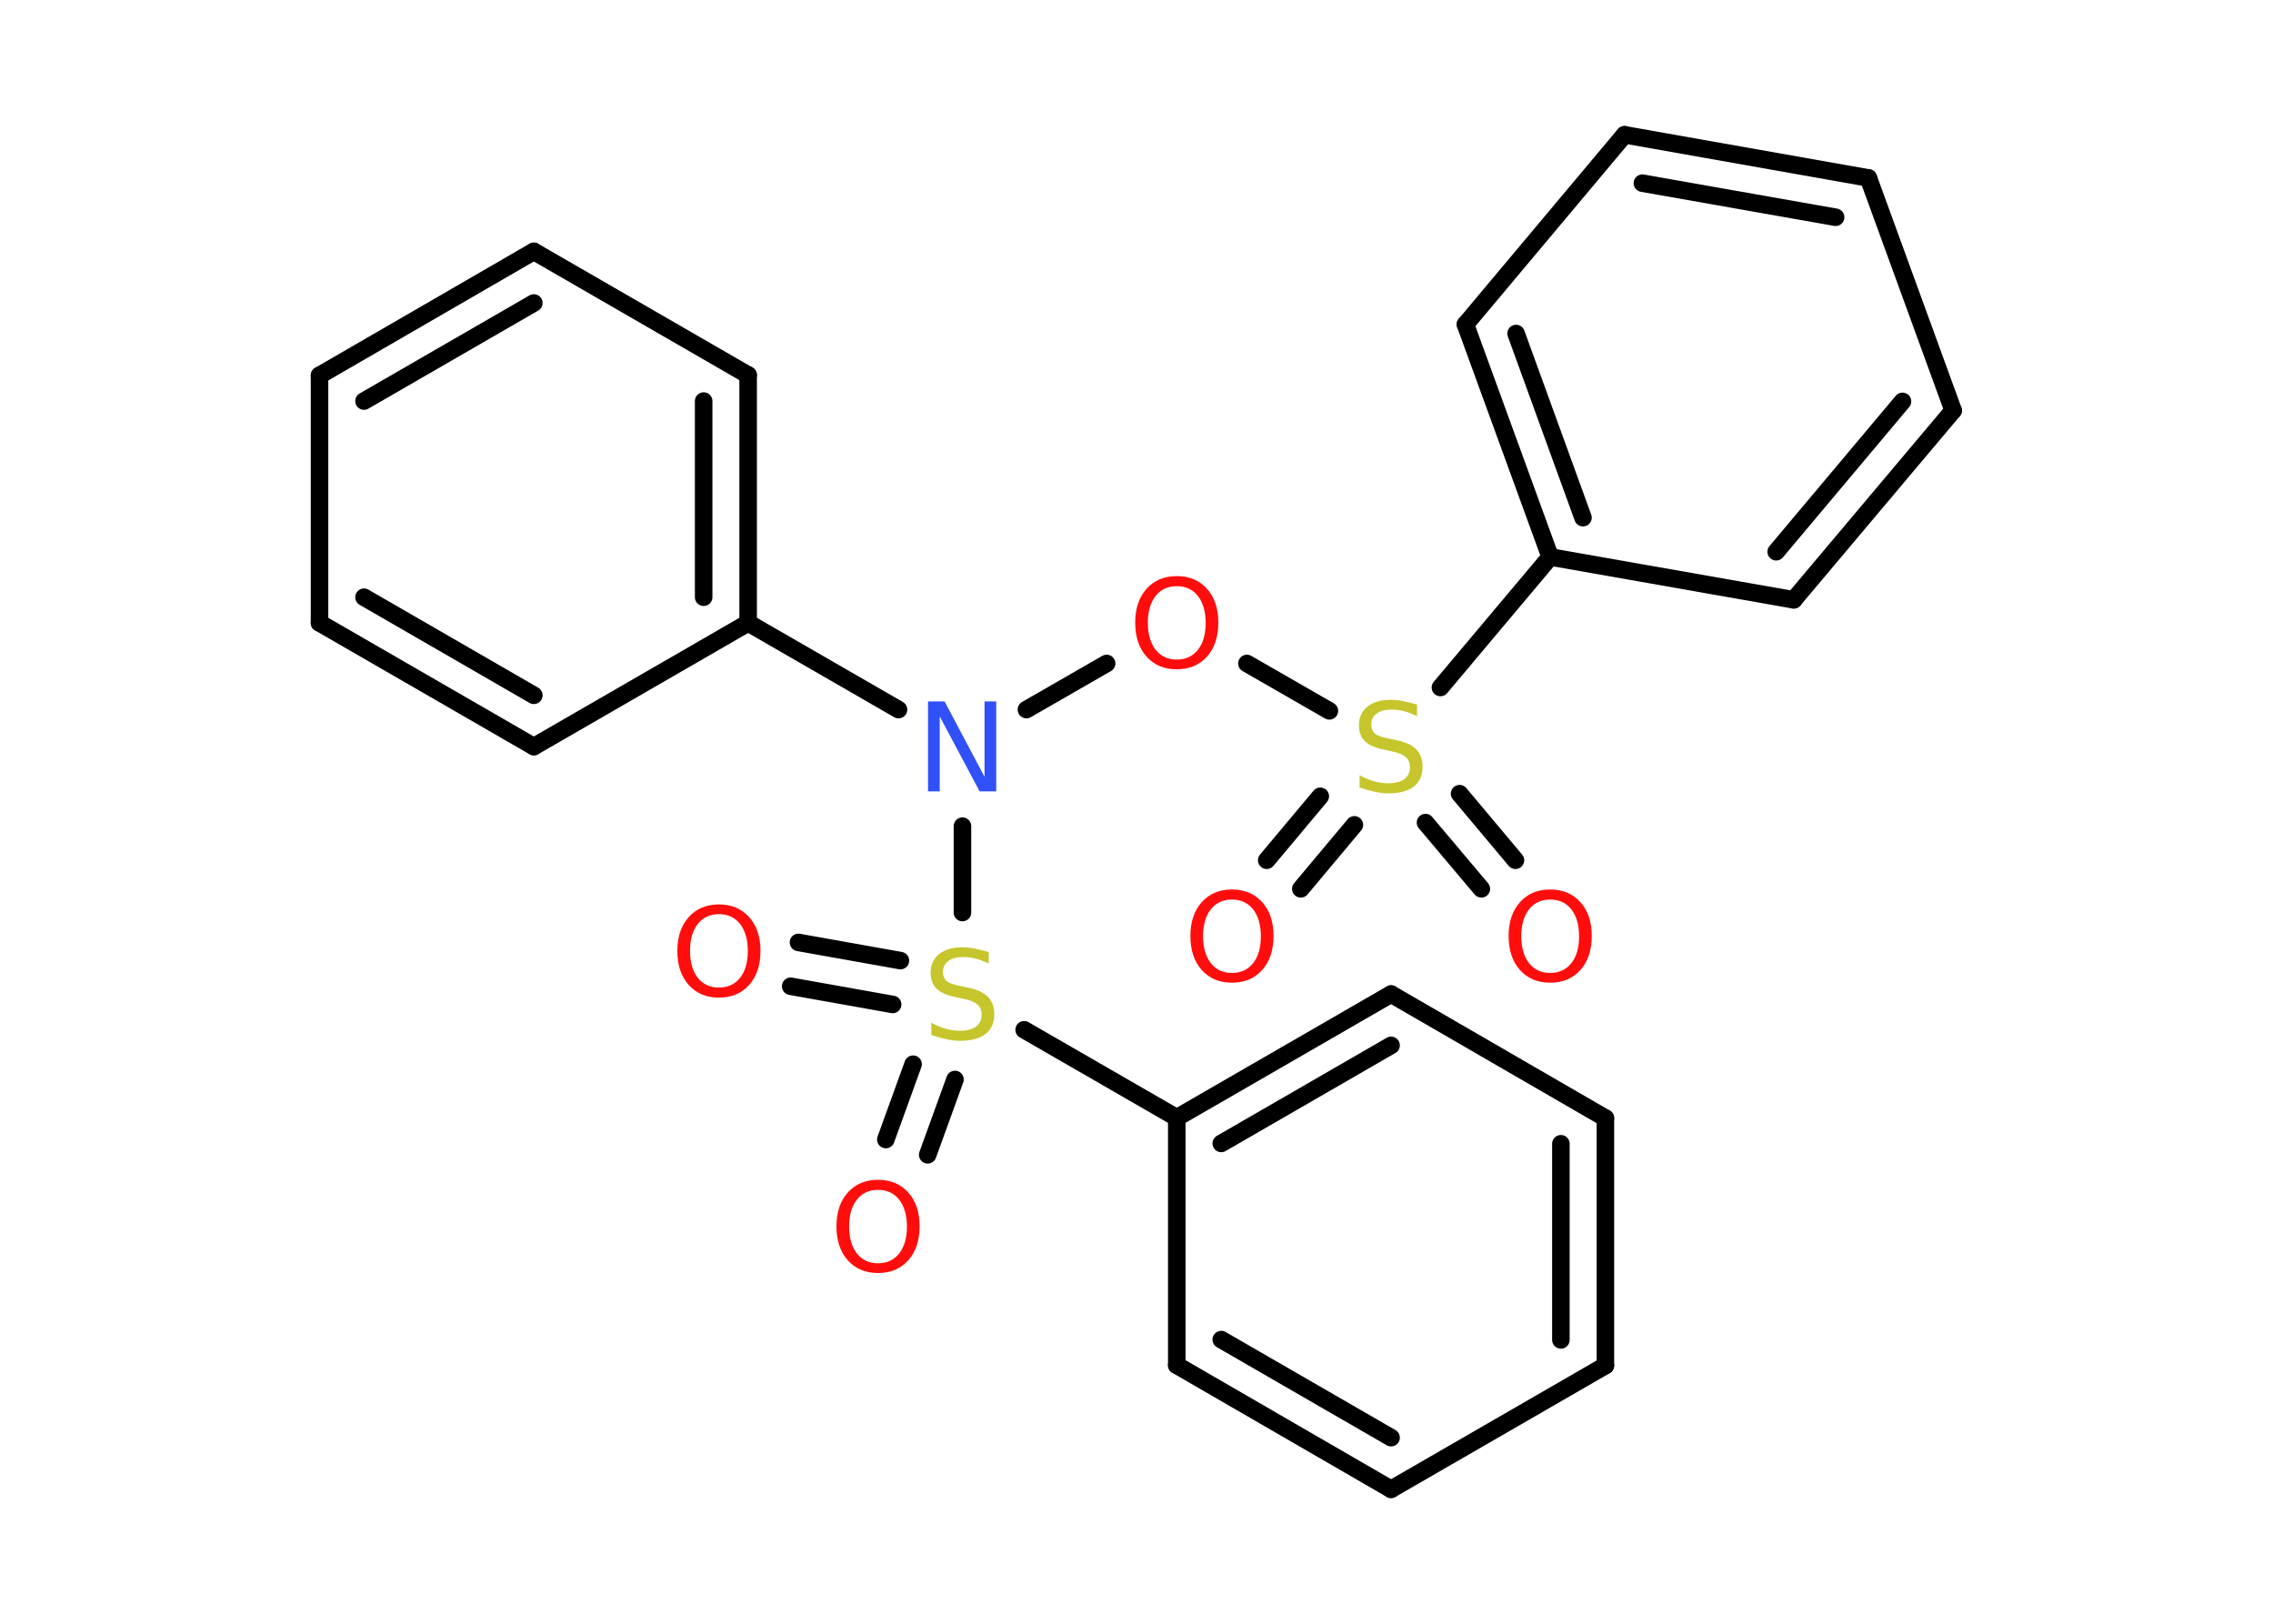 <?xml version='1.0' encoding='UTF-8'?>
<!DOCTYPE svg PUBLIC "-//W3C//DTD SVG 1.1//EN" "http://www.w3.org/Graphics/SVG/1.1/DTD/svg11.dtd">
<svg version='1.2' xmlns='http://www.w3.org/2000/svg' xmlns:xlink='http://www.w3.org/1999/xlink' width='70.0mm' height='50.0mm' viewBox='0 0 70.0 50.0'>
  <desc>Generated by the Chemistry Development Kit (http://github.com/cdk)</desc>
  <g stroke-linecap='round' stroke-linejoin='round' stroke='#000000' stroke-width='.54' fill='#FF0D0D'>
    <rect x='.0' y='.0' width='70.0' height='50.0' fill='#FFFFFF' stroke='none'/>
    <g id='mol1' class='mol'>
      <g id='mol1bnd1' class='bond'>
        <line x1='39.01' y1='26.49' x2='40.66' y2='24.52'/>
        <line x1='40.06' y1='27.37' x2='41.71' y2='25.4'/>
      </g>
      <g id='mol1bnd2' class='bond'>
        <line x1='44.95' y1='24.44' x2='46.67' y2='26.49'/>
        <line x1='43.9' y1='25.33' x2='45.62' y2='27.37'/>
      </g>
      <line id='mol1bnd3' class='bond' x1='40.94' y1='21.89' x2='38.4' y2='20.43'/>
      <line id='mol1bnd4' class='bond' x1='34.08' y1='20.43' x2='31.61' y2='21.85'/>
      <line id='mol1bnd5' class='bond' x1='27.67' y1='21.85' x2='23.04' y2='19.18'/>
      <g id='mol1bnd6' class='bond'>
        <line x1='23.04' y1='19.18' x2='23.04' y2='11.55'/>
        <line x1='21.67' y1='18.39' x2='21.67' y2='12.35'/>
      </g>
      <line id='mol1bnd7' class='bond' x1='23.04' y1='11.55' x2='16.44' y2='7.74'/>
      <g id='mol1bnd8' class='bond'>
        <line x1='16.44' y1='7.74' x2='9.84' y2='11.56'/>
        <line x1='16.44' y1='9.33' x2='11.21' y2='12.35'/>
      </g>
      <line id='mol1bnd9' class='bond' x1='9.84' y1='11.56' x2='9.84' y2='19.18'/>
      <g id='mol1bnd10' class='bond'>
        <line x1='9.84' y1='19.18' x2='16.44' y2='22.99'/>
        <line x1='11.21' y1='18.39' x2='16.44' y2='21.41'/>
      </g>
      <line id='mol1bnd11' class='bond' x1='23.04' y1='19.18' x2='16.44' y2='22.99'/>
      <line id='mol1bnd12' class='bond' x1='29.64' y1='25.44' x2='29.64' y2='28.1'/>
      <g id='mol1bnd13' class='bond'>
        <line x1='27.49' y1='30.93' x2='24.35' y2='30.37'/>
        <line x1='27.73' y1='29.58' x2='24.59' y2='29.02'/>
      </g>
      <g id='mol1bnd14' class='bond'>
        <line x1='29.41' y1='33.24' x2='28.57' y2='35.56'/>
        <line x1='28.12' y1='32.77' x2='27.28' y2='35.09'/>
      </g>
      <line id='mol1bnd15' class='bond' x1='31.54' y1='31.71' x2='36.24' y2='34.42'/>
      <g id='mol1bnd16' class='bond'>
        <line x1='42.84' y1='30.61' x2='36.24' y2='34.42'/>
        <line x1='42.84' y1='32.19' x2='37.61' y2='35.21'/>
      </g>
      <line id='mol1bnd17' class='bond' x1='42.84' y1='30.61' x2='49.44' y2='34.43'/>
      <g id='mol1bnd18' class='bond'>
        <line x1='49.44' y1='42.05' x2='49.44' y2='34.43'/>
        <line x1='48.07' y1='41.26' x2='48.07' y2='35.22'/>
      </g>
      <line id='mol1bnd19' class='bond' x1='49.44' y1='42.05' x2='42.84' y2='45.86'/>
      <g id='mol1bnd20' class='bond'>
        <line x1='36.24' y1='42.04' x2='42.84' y2='45.86'/>
        <line x1='37.61' y1='41.25' x2='42.84' y2='44.27'/>
      </g>
      <line id='mol1bnd21' class='bond' x1='36.24' y1='34.42' x2='36.24' y2='42.04'/>
      <line id='mol1bnd22' class='bond' x1='44.36' y1='21.17' x2='47.74' y2='17.15'/>
      <g id='mol1bnd23' class='bond'>
        <line x1='45.13' y1='9.99' x2='47.74' y2='17.15'/>
        <line x1='46.69' y1='10.27' x2='48.75' y2='15.94'/>
      </g>
      <line id='mol1bnd24' class='bond' x1='45.13' y1='9.99' x2='50.03' y2='4.15'/>
      <g id='mol1bnd25' class='bond'>
        <line x1='57.54' y1='5.48' x2='50.03' y2='4.15'/>
        <line x1='56.53' y1='6.69' x2='50.58' y2='5.64'/>
      </g>
      <line id='mol1bnd26' class='bond' x1='57.54' y1='5.48' x2='60.15' y2='12.64'/>
      <g id='mol1bnd27' class='bond'>
        <line x1='55.24' y1='18.47' x2='60.15' y2='12.64'/>
        <line x1='54.7' y1='16.99' x2='58.59' y2='12.36'/>
      </g>
      <line id='mol1bnd28' class='bond' x1='47.74' y1='17.15' x2='55.24' y2='18.47'/>
      <path id='mol1atm1' class='atom' d='M37.94 27.7q-.41 .0 -.65 .3q-.24 .3 -.24 .83q.0 .52 .24 .83q.24 .3 .65 .3q.41 .0 .65 -.3q.24 -.3 .24 -.83q.0 -.52 -.24 -.83q-.24 -.3 -.65 -.3zM37.94 27.39q.58 .0 .93 .39q.35 .39 .35 1.04q.0 .66 -.35 1.05q-.35 .39 -.93 .39q-.58 .0 -.93 -.39q-.35 -.39 -.35 -1.05q.0 -.65 .35 -1.04q.35 -.39 .93 -.39z' stroke='none'/>
      <path id='mol1atm2' class='atom' d='M43.64 21.69v.36q-.21 -.1 -.4 -.15q-.19 -.05 -.37 -.05q-.31 .0 -.47 .12q-.17 .12 -.17 .34q.0 .18 .11 .28q.11 .09 .42 .15l.23 .05q.42 .08 .62 .28q.2 .2 .2 .54q.0 .4 -.27 .61q-.27 .21 -.79 .21q-.2 .0 -.42 -.05q-.22 -.05 -.46 -.13v-.38q.23 .13 .45 .19q.22 .06 .43 .06q.32 .0 .5 -.13q.17 -.13 .17 -.36q.0 -.21 -.13 -.32q-.13 -.11 -.41 -.17l-.23 -.05q-.42 -.08 -.61 -.26q-.19 -.18 -.19 -.49q.0 -.37 .26 -.58q.26 -.21 .71 -.21q.19 .0 .39 .04q.2 .04 .41 .1z' stroke='none' fill='#C6C62C'/>
      <path id='mol1atm3' class='atom' d='M47.74 27.7q-.41 .0 -.65 .3q-.24 .3 -.24 .83q.0 .52 .24 .83q.24 .3 .65 .3q.41 .0 .65 -.3q.24 -.3 .24 -.83q.0 -.52 -.24 -.83q-.24 -.3 -.65 -.3zM47.74 27.39q.58 .0 .93 .39q.35 .39 .35 1.04q.0 .66 -.35 1.05q-.35 .39 -.93 .39q-.58 .0 -.93 -.39q-.35 -.39 -.35 -1.05q.0 -.65 .35 -1.04q.35 -.39 .93 -.39z' stroke='none'/>
      <path id='mol1atm4' class='atom' d='M36.24 18.05q-.41 .0 -.65 .3q-.24 .3 -.24 .83q.0 .52 .24 .83q.24 .3 .65 .3q.41 .0 .65 -.3q.24 -.3 .24 -.83q.0 -.52 -.24 -.83q-.24 -.3 -.65 -.3zM36.24 17.74q.58 .0 .93 .39q.35 .39 .35 1.04q.0 .66 -.35 1.05q-.35 .39 -.93 .39q-.58 .0 -.93 -.39q-.35 -.39 -.35 -1.05q.0 -.65 .35 -1.04q.35 -.39 .93 -.39z' stroke='none'/>
      <path id='mol1atm5' class='atom' d='M28.59 21.6h.5l1.23 2.32v-2.32h.36v2.77h-.51l-1.23 -2.31v2.31h-.36v-2.77z' stroke='none' fill='#3050F8'/>
      <path id='mol1atm12' class='atom' d='M30.45 29.31v.36q-.21 -.1 -.4 -.15q-.19 -.05 -.37 -.05q-.31 .0 -.47 .12q-.17 .12 -.17 .34q.0 .18 .11 .28q.11 .09 .42 .15l.23 .05q.42 .08 .62 .28q.2 .2 .2 .54q.0 .4 -.27 .61q-.27 .21 -.79 .21q-.2 .0 -.42 -.05q-.22 -.05 -.46 -.13v-.38q.23 .13 .45 .19q.22 .06 .43 .06q.32 .0 .5 -.13q.17 -.13 .17 -.36q.0 -.21 -.13 -.32q-.13 -.11 -.41 -.17l-.23 -.05q-.42 -.08 -.61 -.26q-.19 -.18 -.19 -.49q.0 -.37 .26 -.58q.26 -.21 .71 -.21q.19 .0 .39 .04q.2 .04 .41 .1z' stroke='none' fill='#C6C62C'/>
      <path id='mol1atm13' class='atom' d='M22.14 28.15q-.41 .0 -.65 .3q-.24 .3 -.24 .83q.0 .52 .24 .83q.24 .3 .65 .3q.41 .0 .65 -.3q.24 -.3 .24 -.83q.0 -.52 -.24 -.83q-.24 -.3 -.65 -.3zM22.14 27.85q.58 .0 .93 .39q.35 .39 .35 1.04q.0 .66 -.35 1.05q-.35 .39 -.93 .39q-.58 .0 -.93 -.39q-.35 -.39 -.35 -1.05q.0 -.65 .35 -1.04q.35 -.39 .93 -.39z' stroke='none'/>
      <path id='mol1atm14' class='atom' d='M27.04 36.64q-.41 .0 -.65 .3q-.24 .3 -.24 .83q.0 .52 .24 .83q.24 .3 .65 .3q.41 .0 .65 -.3q.24 -.3 .24 -.83q.0 -.52 -.24 -.83q-.24 -.3 -.65 -.3zM27.04 36.33q.58 .0 .93 .39q.35 .39 .35 1.04q.0 .66 -.35 1.05q-.35 .39 -.93 .39q-.58 .0 -.93 -.39q-.35 -.39 -.35 -1.05q.0 -.65 .35 -1.04q.35 -.39 .93 -.39z' stroke='none'/>
    </g>
  </g>
</svg>
